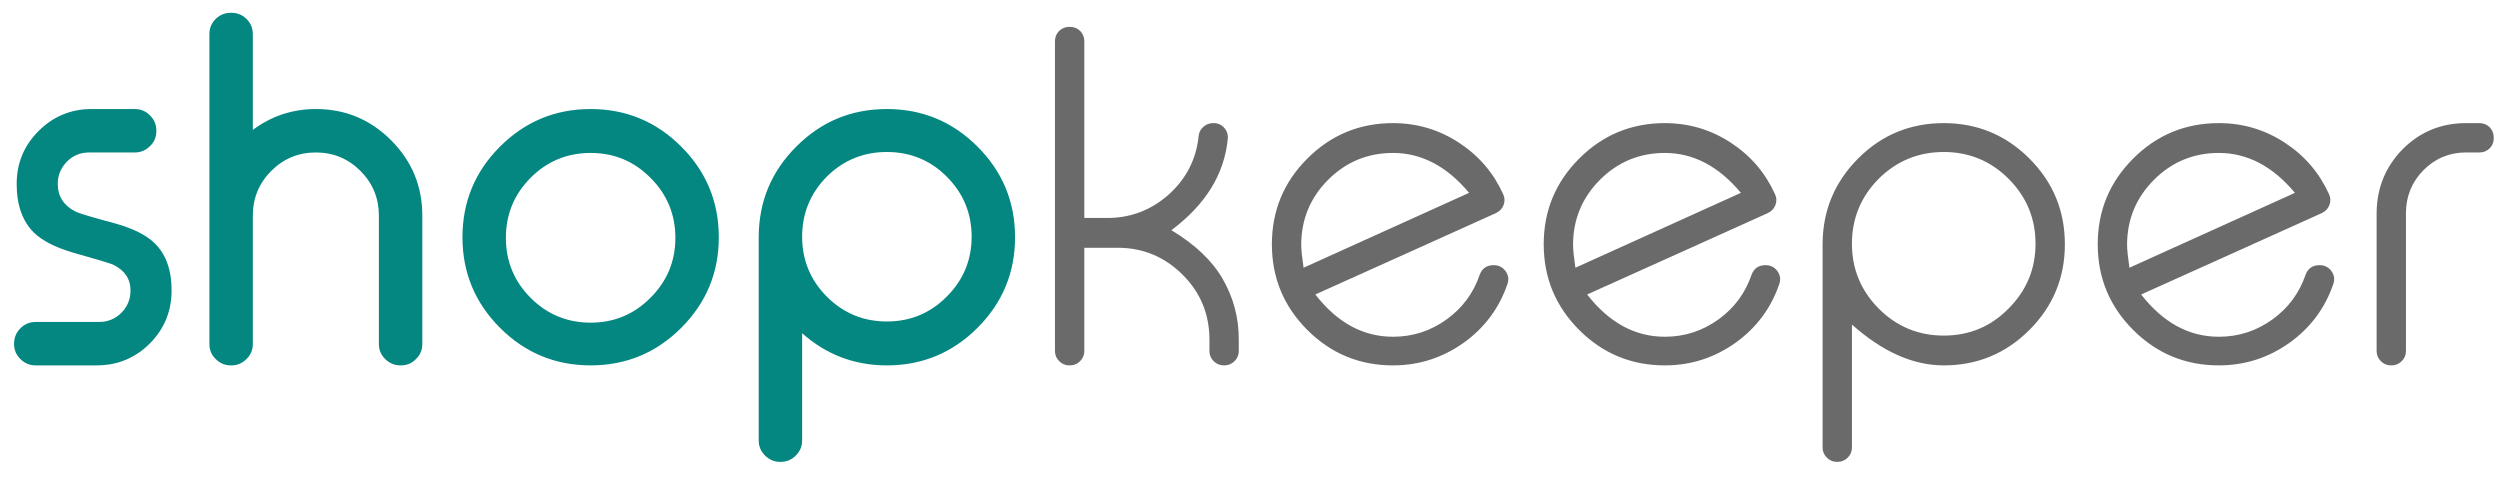 <svg width="130" height="25" viewBox="0 0 130 25" fill="none" xmlns="http://www.w3.org/2000/svg">
<path d="M4.639 7.928C4.183 7.928 3.796 8.087 3.479 8.404C3.162 8.73 3.003 9.116 3.003 9.564C3.003 10.199 3.304 10.675 3.906 10.992C4.093 11.09 4.797 11.301 6.018 11.627C6.93 11.887 7.597 12.221 8.02 12.628C8.622 13.198 8.923 14.024 8.923 15.106C8.923 16.18 8.545 17.1 7.788 17.865C7.023 18.622 6.104 19 5.029 19H1.843C1.542 19 1.282 18.89 1.062 18.67C0.842 18.459 0.732 18.198 0.732 17.889V17.865C0.732 17.555 0.842 17.291 1.062 17.071C1.282 16.852 1.542 16.742 1.843 16.742H5.151C5.607 16.742 5.994 16.583 6.311 16.266C6.628 15.948 6.787 15.562 6.787 15.106C6.787 14.504 6.486 14.056 5.884 13.763C5.745 13.698 5.042 13.486 3.772 13.128C2.869 12.86 2.201 12.518 1.77 12.103C1.168 11.509 0.867 10.663 0.867 9.564C0.867 8.49 1.245 7.574 2.002 6.817C2.767 6.052 3.687 5.67 4.761 5.67H7.007C7.316 5.67 7.581 5.78 7.8 6C8.02 6.219 8.13 6.484 8.13 6.793V6.817C8.13 7.127 8.02 7.387 7.8 7.599C7.581 7.818 7.316 7.928 7.007 7.928H4.639ZM12.036 0.665C12.337 0.665 12.598 0.771 12.817 0.982C13.037 1.202 13.147 1.467 13.147 1.776V6.756C14.115 6.032 15.21 5.67 16.431 5.67C17.953 5.67 19.255 6.211 20.337 7.293C21.419 8.376 21.96 9.682 21.96 11.212V17.889C21.96 18.198 21.851 18.459 21.631 18.67C21.419 18.89 21.159 19 20.85 19H20.825C20.516 19 20.252 18.89 20.032 18.67C19.812 18.459 19.702 18.198 19.702 17.889V11.212C19.702 10.309 19.385 9.535 18.75 8.893C18.107 8.25 17.334 7.928 16.431 7.928C15.519 7.928 14.742 8.25 14.099 8.893C13.464 9.535 13.147 10.309 13.147 11.212V17.889C13.147 18.198 13.037 18.459 12.817 18.67C12.598 18.89 12.337 19 12.036 19H11.999C11.698 19 11.438 18.89 11.218 18.67C10.998 18.459 10.889 18.198 10.889 17.889V1.776C10.889 1.467 10.998 1.202 11.218 0.982C11.438 0.771 11.698 0.665 11.999 0.665H12.036ZM30.713 7.953C31.934 7.953 32.971 8.384 33.826 9.247C34.688 10.109 35.12 11.151 35.12 12.372C35.12 13.584 34.688 14.622 33.826 15.484C32.971 16.347 31.934 16.778 30.713 16.778C29.492 16.778 28.451 16.347 27.588 15.484C26.733 14.622 26.306 13.584 26.306 12.372C26.306 11.151 26.733 10.109 27.588 9.247C28.451 8.384 29.492 7.953 30.713 7.953ZM30.713 5.67C28.874 5.67 27.303 6.321 26.001 7.623C24.699 8.925 24.048 10.496 24.048 12.335C24.048 14.174 24.699 15.745 26.001 17.047C27.303 18.349 28.874 19 30.713 19C32.552 19 34.123 18.349 35.425 17.047C36.727 15.745 37.378 14.174 37.378 12.335C37.378 10.496 36.727 8.925 35.425 7.623C34.123 6.321 32.552 5.67 30.713 5.67ZM46.118 16.717C47.339 16.717 48.377 16.286 49.231 15.423C50.094 14.561 50.525 13.523 50.525 12.31C50.525 11.09 50.094 10.048 49.231 9.186C48.377 8.331 47.339 7.904 46.118 7.904C44.898 7.904 43.856 8.331 42.993 9.186C42.139 10.048 41.711 11.09 41.711 12.31C41.711 13.523 42.139 14.561 42.993 15.423C43.856 16.286 44.898 16.717 46.118 16.717ZM40.564 24.017C40.263 24.017 40.002 23.907 39.783 23.688C39.563 23.468 39.453 23.207 39.453 22.906V12.31C39.461 10.471 40.116 8.905 41.419 7.611C42.712 6.317 44.279 5.67 46.118 5.67C47.957 5.67 49.528 6.321 50.83 7.623C52.132 8.925 52.783 10.496 52.783 12.335C52.783 14.174 52.132 15.745 50.83 17.047C49.528 18.349 47.957 19 46.118 19C44.434 19 42.965 18.442 41.711 17.328V22.906C41.711 23.207 41.602 23.468 41.382 23.688C41.162 23.907 40.902 24.017 40.601 24.017H40.564Z" fill="#048681"/>
<path d="M55.64 1.397C55.843 1.397 56.018 1.467 56.165 1.605C56.311 1.751 56.384 1.931 56.384 2.142V11.334H57.581C58.801 11.334 59.871 10.923 60.791 10.101C61.694 9.279 62.207 8.27 62.329 7.074C62.345 6.887 62.427 6.728 62.573 6.598C62.72 6.467 62.887 6.402 63.074 6.402H63.11C63.33 6.402 63.513 6.484 63.66 6.646C63.806 6.809 63.867 7.005 63.843 7.232C63.664 9.063 62.687 10.642 60.913 11.969C62.15 12.717 63.037 13.56 63.574 14.496C64.136 15.464 64.416 16.51 64.416 17.633V18.255C64.416 18.459 64.343 18.634 64.197 18.78C64.05 18.927 63.875 19 63.672 19H63.635C63.432 19 63.257 18.927 63.11 18.78C62.964 18.634 62.891 18.459 62.891 18.255V17.633C62.883 16.314 62.415 15.195 61.487 14.276C60.551 13.348 59.428 12.884 58.118 12.884H56.384V18.255C56.384 18.459 56.311 18.634 56.165 18.78C56.018 18.927 55.843 19 55.64 19H55.603C55.4 19 55.225 18.927 55.078 18.78C54.932 18.634 54.858 18.459 54.858 18.255V2.142C54.858 1.931 54.932 1.751 55.078 1.605C55.225 1.467 55.4 1.397 55.603 1.397H55.64ZM72.436 7.953C71.118 7.953 69.991 8.421 69.055 9.356C68.127 10.292 67.664 11.419 67.664 12.738C67.664 12.974 67.704 13.368 67.786 13.922L76.392 10.028C75.236 8.644 73.918 7.953 72.436 7.953ZM78.162 10.089C78.251 10.276 78.259 10.467 78.186 10.663C78.113 10.85 77.983 10.988 77.795 11.078C76.656 11.59 75.159 12.266 73.303 13.104C71 14.146 69.364 14.882 68.396 15.313C69.535 16.778 70.882 17.511 72.436 17.511C73.47 17.511 74.406 17.206 75.244 16.595C76.05 16.009 76.615 15.244 76.941 14.3C77.063 13.959 77.307 13.788 77.673 13.788C77.934 13.788 78.141 13.893 78.296 14.105C78.442 14.317 78.471 14.544 78.381 14.789C77.95 16.034 77.197 17.043 76.123 17.816C75.016 18.605 73.787 19 72.436 19C70.695 19 69.21 18.386 67.981 17.157C66.752 15.928 66.138 14.443 66.138 12.701C66.138 10.96 66.752 9.474 67.981 8.246C69.21 7.017 70.695 6.402 72.436 6.402C73.69 6.402 74.837 6.744 75.879 7.428C76.896 8.095 77.657 8.982 78.162 10.089ZM86.572 7.953C85.254 7.953 84.127 8.421 83.191 9.356C82.263 10.292 81.799 11.419 81.799 12.738C81.799 12.974 81.84 13.368 81.921 13.922L90.527 10.028C89.372 8.644 88.053 7.953 86.572 7.953ZM92.297 10.089C92.387 10.276 92.395 10.467 92.322 10.663C92.249 10.85 92.118 10.988 91.931 11.078C90.792 11.59 89.294 12.266 87.439 13.104C85.136 14.146 83.5 14.882 82.532 15.313C83.671 16.778 85.018 17.511 86.572 17.511C87.606 17.511 88.542 17.206 89.38 16.595C90.186 16.009 90.751 15.244 91.077 14.3C91.199 13.959 91.443 13.788 91.809 13.788C92.07 13.788 92.277 13.893 92.432 14.105C92.578 14.317 92.607 14.544 92.517 14.789C92.086 16.034 91.333 17.043 90.259 17.816C89.152 18.605 87.923 19 86.572 19C84.831 19 83.346 18.386 82.117 17.157C80.888 15.928 80.273 14.443 80.273 12.701C80.273 10.96 80.888 9.474 82.117 8.246C83.346 7.017 84.831 6.402 86.572 6.402C87.826 6.402 88.973 6.744 90.015 7.428C91.032 8.095 91.793 8.982 92.297 10.089ZM101.074 17.45C102.401 17.45 103.524 16.982 104.443 16.046C105.379 15.11 105.847 13.987 105.847 12.677C105.847 11.358 105.379 10.231 104.443 9.295C103.516 8.368 102.393 7.904 101.074 7.904C99.756 7.904 98.629 8.368 97.693 9.295C96.765 10.231 96.301 11.358 96.301 12.677C96.301 13.987 96.765 15.11 97.693 16.046C98.629 16.982 99.756 17.45 101.074 17.45ZM95.52 24.017C95.317 24.017 95.142 23.944 94.995 23.797C94.849 23.651 94.775 23.476 94.775 23.273V12.677C94.784 10.943 95.402 9.462 96.631 8.233C97.852 7.013 99.333 6.402 101.074 6.402C102.816 6.402 104.301 7.017 105.53 8.246C106.759 9.474 107.373 10.96 107.373 12.701C107.373 14.443 106.759 15.928 105.53 17.157C104.301 18.386 102.816 19 101.074 19C99.479 19 97.888 18.292 96.301 16.876V23.273C96.301 23.476 96.228 23.651 96.082 23.797C95.935 23.944 95.76 24.017 95.557 24.017H95.52ZM115.381 7.953C114.062 7.953 112.935 8.421 112 9.356C111.072 10.292 110.608 11.419 110.608 12.738C110.608 12.974 110.649 13.368 110.73 13.922L119.336 10.028C118.18 8.644 116.862 7.953 115.381 7.953ZM121.106 10.089C121.195 10.276 121.204 10.467 121.13 10.663C121.057 10.85 120.927 10.988 120.74 11.078C119.6 11.59 118.103 12.266 116.248 13.104C113.944 14.146 112.309 14.882 111.34 15.313C112.48 16.778 113.826 17.511 115.381 17.511C116.414 17.511 117.35 17.206 118.188 16.595C118.994 16.009 119.56 15.244 119.885 14.3C120.007 13.959 120.251 13.788 120.618 13.788C120.878 13.788 121.086 13.893 121.24 14.105C121.387 14.317 121.415 14.544 121.326 14.789C120.894 16.034 120.142 17.043 119.067 17.816C117.961 18.605 116.732 19 115.381 19C113.639 19 112.154 18.386 110.925 17.157C109.696 15.928 109.082 14.443 109.082 12.701C109.082 10.96 109.696 9.474 110.925 8.246C112.154 7.017 113.639 6.402 115.381 6.402C116.634 6.402 117.782 6.744 118.823 7.428C119.84 8.095 120.601 8.982 121.106 10.089ZM128.931 6.402C129.142 6.402 129.321 6.476 129.468 6.622C129.606 6.769 129.675 6.948 129.675 7.159V7.184C129.675 7.395 129.606 7.57 129.468 7.708C129.321 7.855 129.142 7.928 128.931 7.928H128.235C127.372 7.928 126.636 8.233 126.025 8.844C125.423 9.454 125.118 10.191 125.11 11.053V18.255C125.11 18.459 125.037 18.634 124.89 18.78C124.744 18.927 124.569 19 124.365 19H124.329C124.125 19 123.95 18.927 123.804 18.78C123.657 18.634 123.584 18.459 123.584 18.255V11.053C123.6 9.759 124.052 8.661 124.939 7.757C125.842 6.854 126.941 6.402 128.235 6.402H128.931Z" fill="#6B6A6A"/>
</svg>

